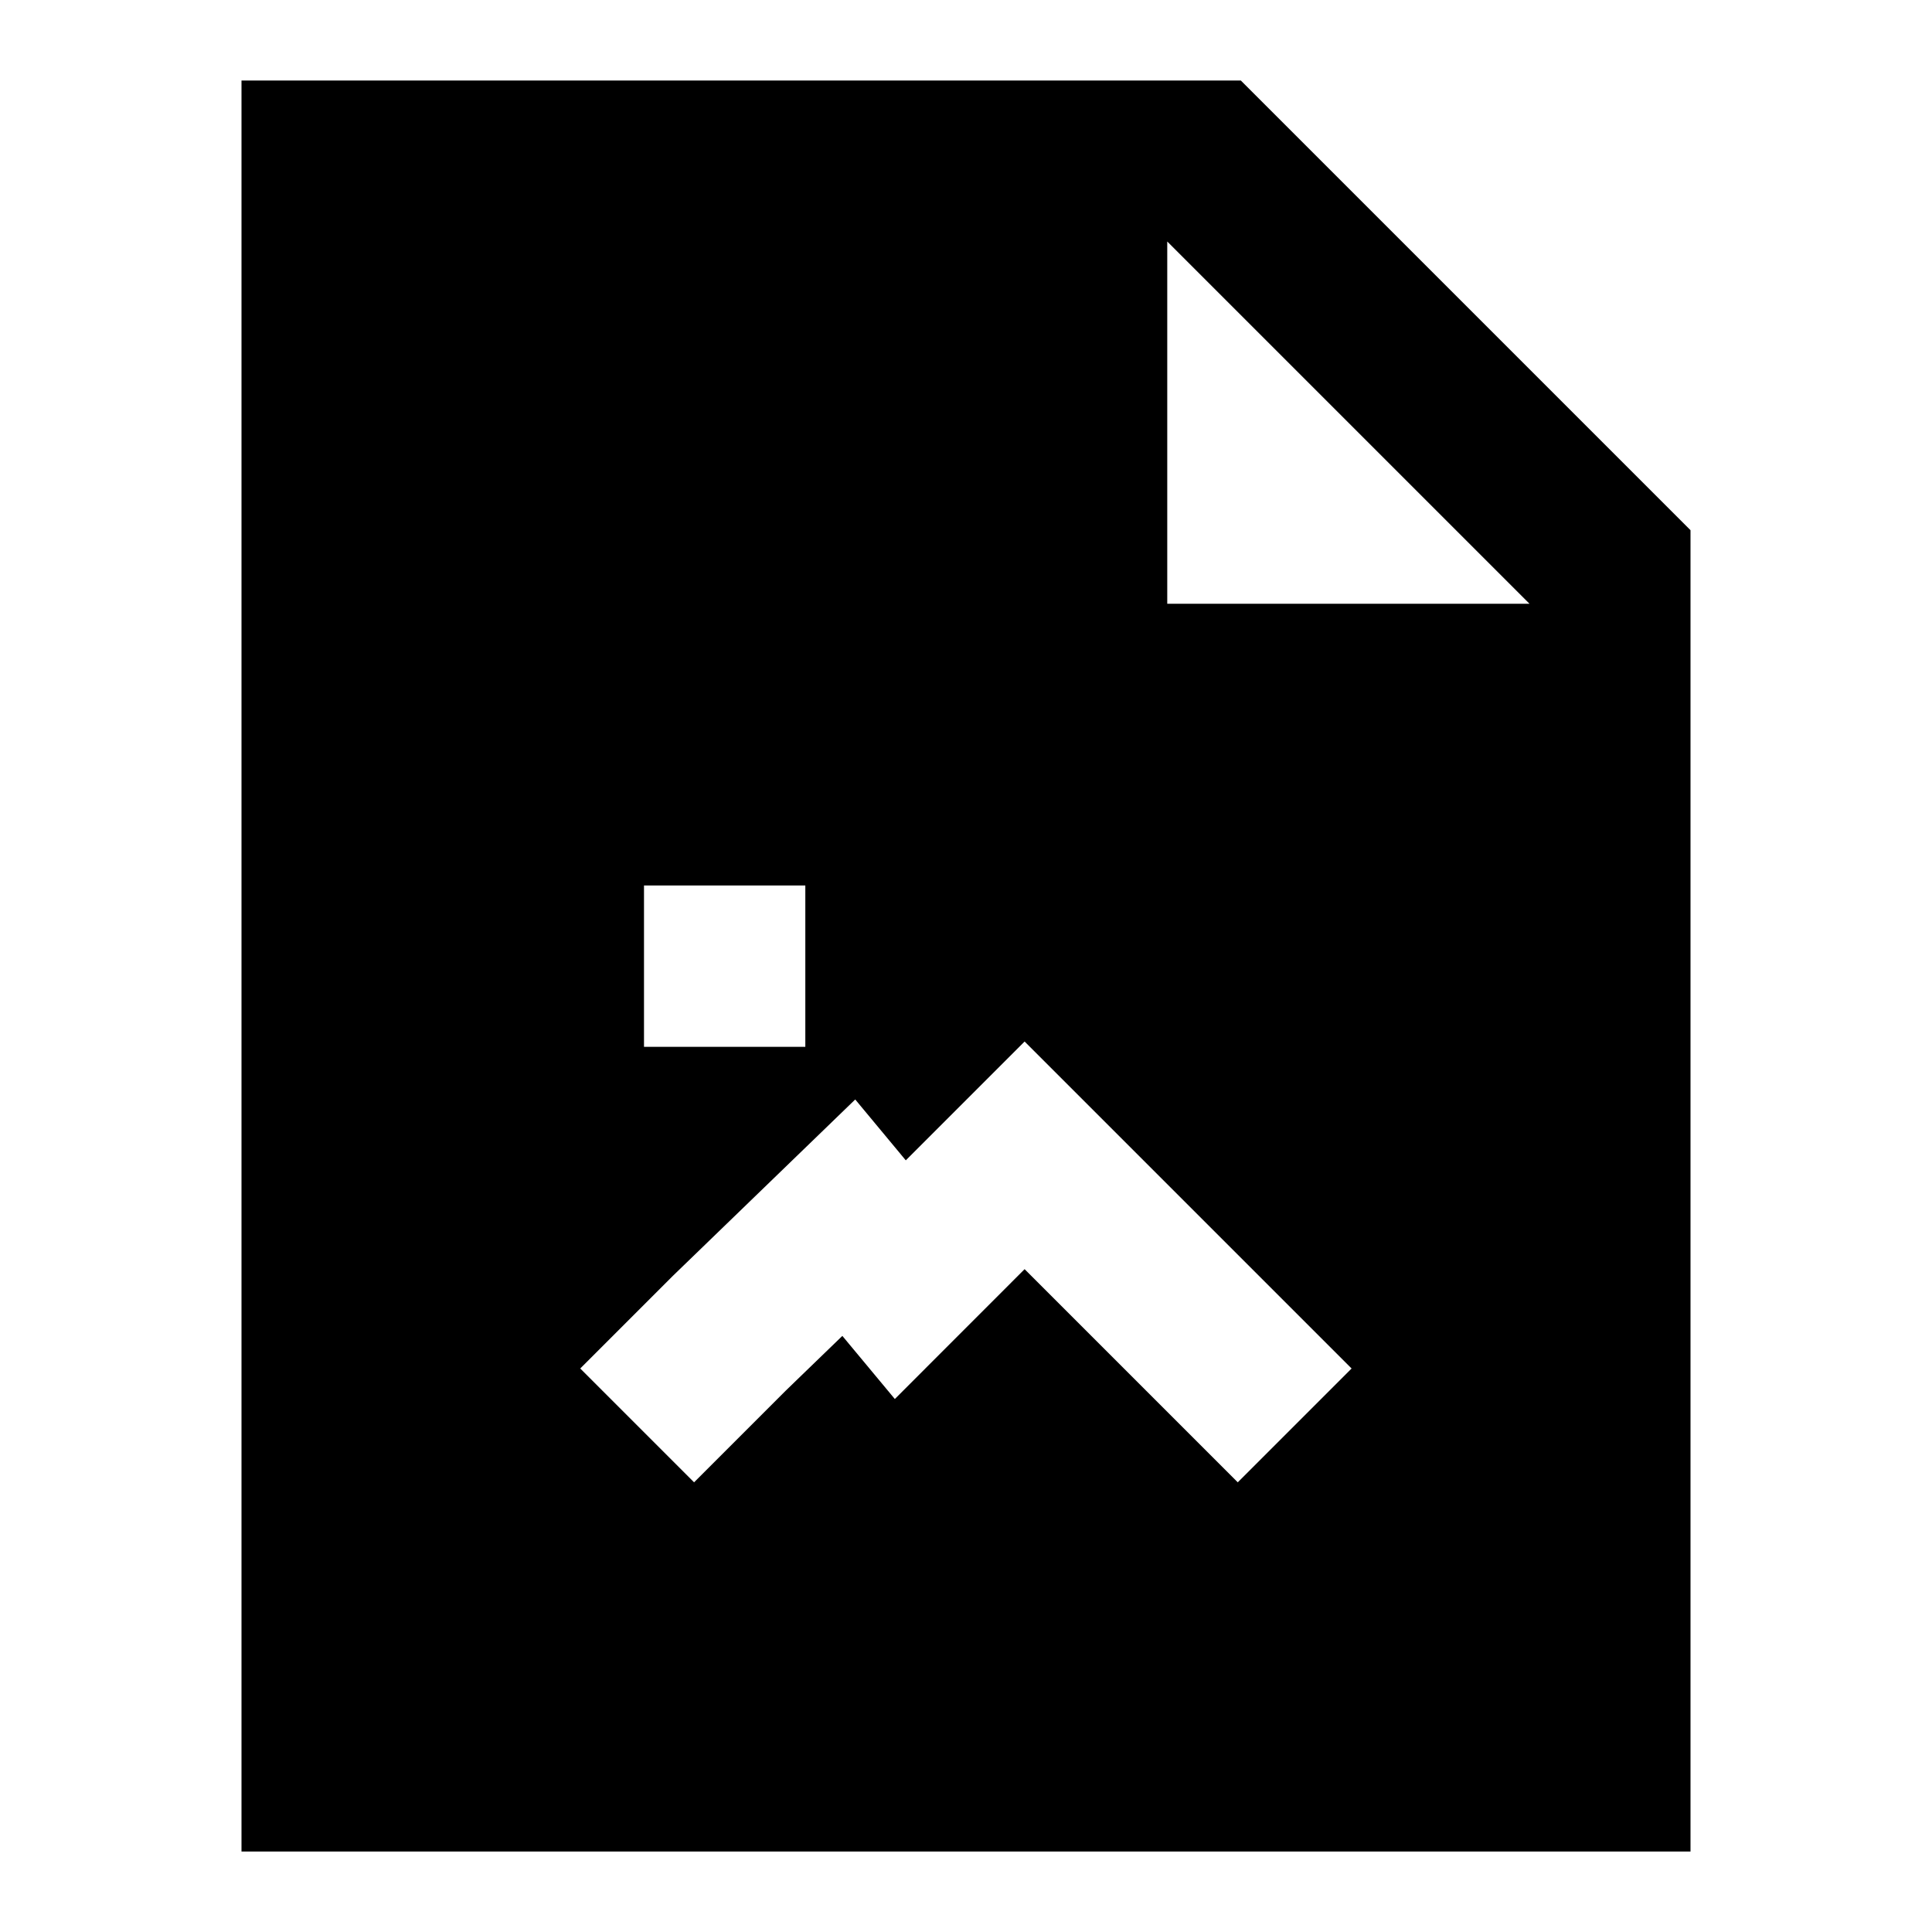 <svg xmlns="http://www.w3.org/2000/svg" width="3em" height="3em" viewBox="0 0 24 24"><path fill="currentColor" d="M15.414 1H3v22h18V6.586zM14.5 7.5V3L19 7.5zM10.004 11v2.004H8V11zm5.372 7.414l-2.648-2.648l-1.612 1.613l-.652-.784l-.7.677l-1.142 1.142L7.208 17l1.154-1.154l2.262-2.188l.628.756l1.476-1.476L16.79 17z"/></svg>